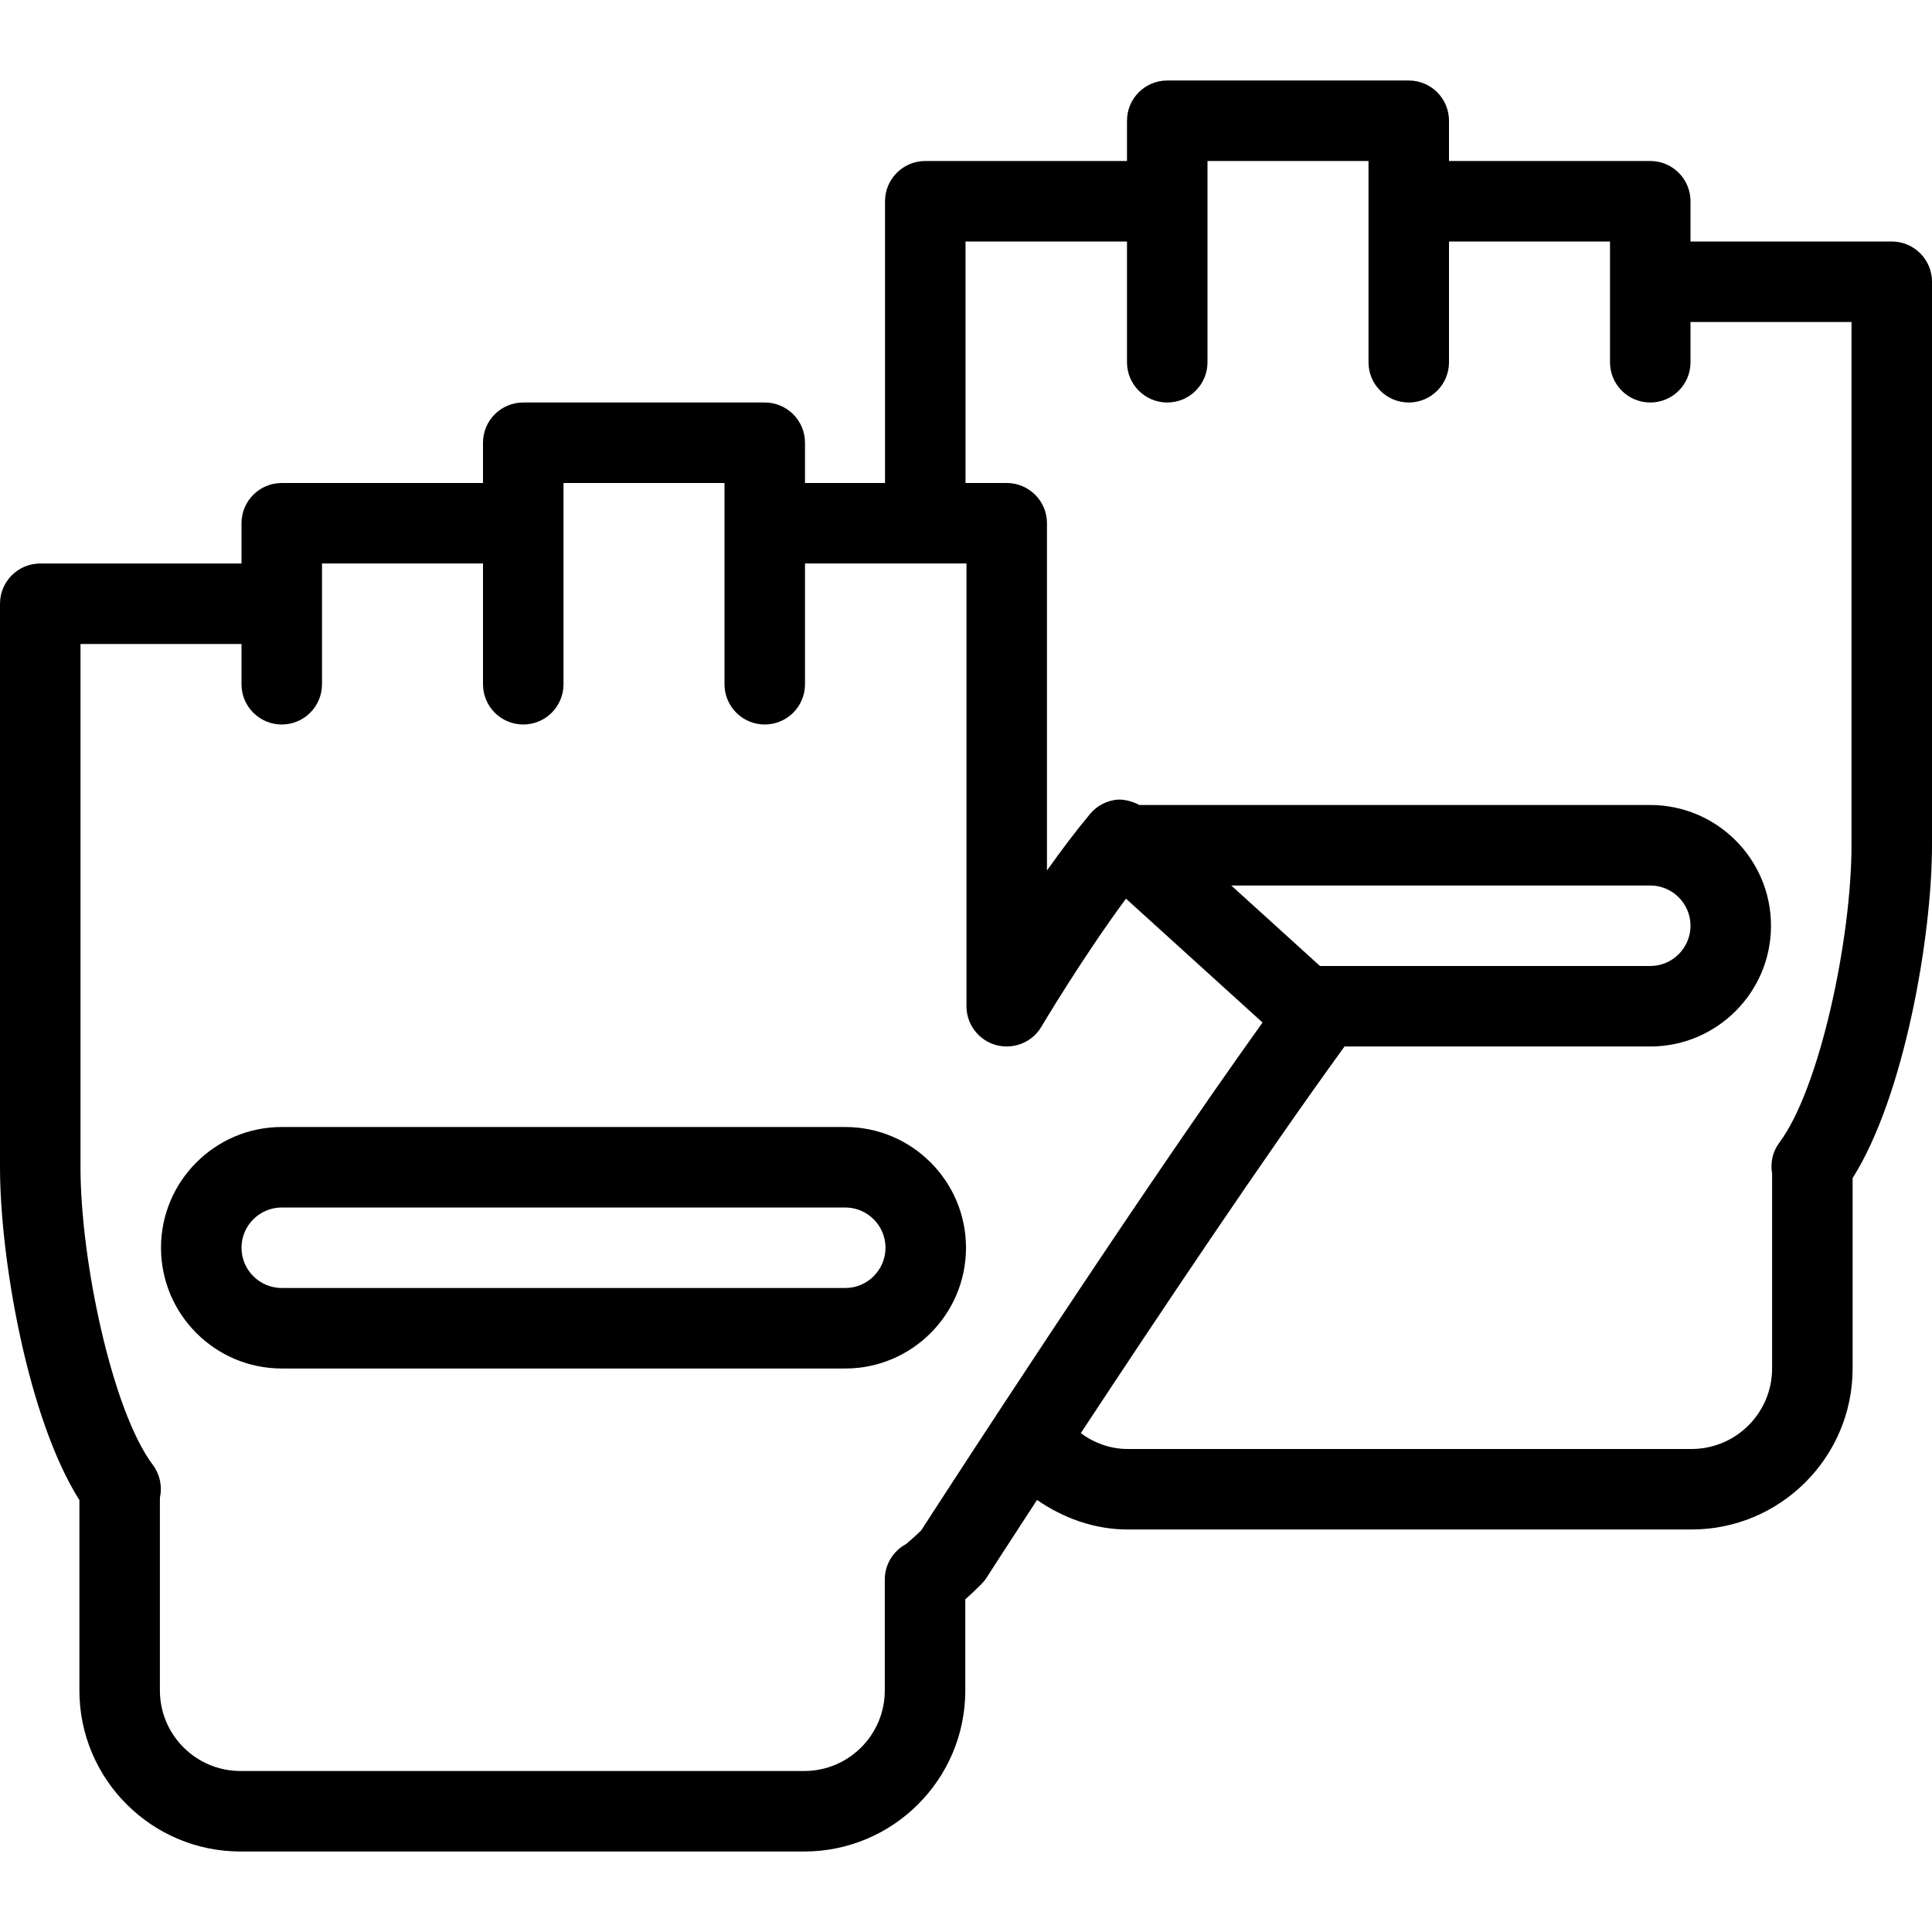 <?xml version="1.0" encoding="iso-8859-1"?>
<!-- Generator: Adobe Illustrator 19.0.0, SVG Export Plug-In . SVG Version: 6.00 Build 0)  -->
<svg version="1.1" id="Capa_1" xmlns="http://www.w3.org/2000/svg" xmlns:xlink="http://www.w3.org/1999/xlink" x="0px" y="0px"
	 viewBox="0 0 512 512" style="enable-background:new 0 0 512 512;" xml:space="preserve">
<g>
	<g>
		<g>
			<path d="M224,298.667H74.667c-17.646,0-32,14.354-32,32c0,17.646,14.354,32,32,32H224c17.646,0,32-14.354,32-32
				C256,313.021,241.646,298.667,224,298.667z M224,341.333H74.667c-5.875,0-10.667-4.781-10.667-10.667
				C64,324.781,68.792,320,74.667,320H224c5.875,0,10.667,4.781,10.667,10.667C234.667,336.552,229.875,341.333,224,341.333z"/>
			<path d="M501.333,64H448V53.333c0-5.896-4.771-10.667-10.667-10.667H384V32c0-5.896-4.771-10.667-10.667-10.667h-64
				c-5.896,0-10.667,4.771-10.667,10.667v10.667h-53.458c-5.896,0-10.667,4.771-10.667,10.667V128h-21.208v-10.667
				c0-5.896-4.771-10.667-10.667-10.667h-64c-5.896,0-10.667,4.771-10.667,10.667V128H74.667C68.771,128,64,132.771,64,138.667
				v10.667H10.667C4.771,149.333,0,154.104,0,160v149.333c0,24,7.292,66.469,21.042,88.208V448
				c0,23.531,19.146,42.667,42.688,42.667h149.417c23.521,0,42.667-19.135,42.667-42.667v-24.167
				c1.438-1.271,2.833-2.583,4.187-3.948c0.542-0.542,1.021-1.125,1.438-1.771c0.171-0.264,5.345-8.296,13.384-20.612
				c7.042,4.866,15.306,7.831,24.033,7.831h149.417c23.542,0,42.688-19.135,42.688-42.667v-50.458C504.708,290.469,512,248,512,224
				V74.667C512,68.771,507.229,64,501.333,64z M244.125,405.573c-1.292,1.26-2.625,2.469-4,3.615
				c-3.375,1.802-5.646,5.354-5.646,9.417V448c0,11.76-9.563,21.333-21.333,21.333H63.729c-11.771,0-21.354-9.573-21.354-21.333
				v-51.094c0.667-3.01,0-6.188-1.875-8.698c-10.792-14.375-19.167-54.198-19.167-78.875V170.667H64v10.667
				C64,187.229,68.771,192,74.667,192c5.896,0,10.667-4.771,10.667-10.667v-32H128v32c0,5.896,4.771,10.667,10.667,10.667
				c5.896,0,10.667-4.771,10.667-10.667V128H192v53.333c0,5.896,4.771,10.667,10.667,10.667c5.896,0,10.667-4.771,10.667-10.667v-32
				h42.792v117.333c0,4.802,3.208,9.021,7.854,10.292c4.646,1.24,9.563-0.729,12-4.865c0.125-0.219,10.917-18.396,22.417-33.938
				l36.188,32.823C299.313,320.25,250.313,396.01,244.125,405.573z M326.298,234.667h111.035c5.875,0,10.667,4.781,10.667,10.667
				c0,5.885-4.792,10.667-10.667,10.667h-87.52L326.298,234.667z M490.667,224c0,24.677-8.375,64.5-19.167,78.875
				c-1.75,2.344-2.375,5.302-1.875,8.135v51.656c0,11.76-9.583,21.333-21.354,21.333H298.854c-4.594,0-8.845-1.559-12.432-4.195
				c20.056-30.478,48.268-72.693,69.891-102.471h81.021c17.646,0,32-14.354,32-32c0-17.646-14.354-32-32-32H301.962
				c-1.749-0.893-3.647-1.474-5.65-1.438c-2.896,0.208-5.583,1.583-7.438,3.813c-3.833,4.594-7.729,9.792-11.417,14.979v-92.021
				c0-5.896-4.771-10.667-10.667-10.667h-10.917V64h42.792v32c0,5.896,4.771,10.667,10.667,10.667
				c5.896,0,10.667-4.771,10.667-10.667V42.667h42.667V96c0,5.896,4.771,10.667,10.667,10.667c5.896,0,10.667-4.771,10.667-10.667
				V64h42.667v32c0,5.896,4.771,10.667,10.667,10.667c5.896,0,10.667-4.771,10.667-10.667V85.333h42.667V224z"/>
		</g>
	</g>
</g>
<g>
</g>
<g>
</g>
<g>
</g>
<g>
</g>
<g>
</g>
<g>
</g>
<g>
</g>
<g>
</g>
<g>
</g>
<g>
</g>
<g>
</g>
<g>
</g>
<g>
</g>
<g>
</g>
<g>
</g>
</svg>
